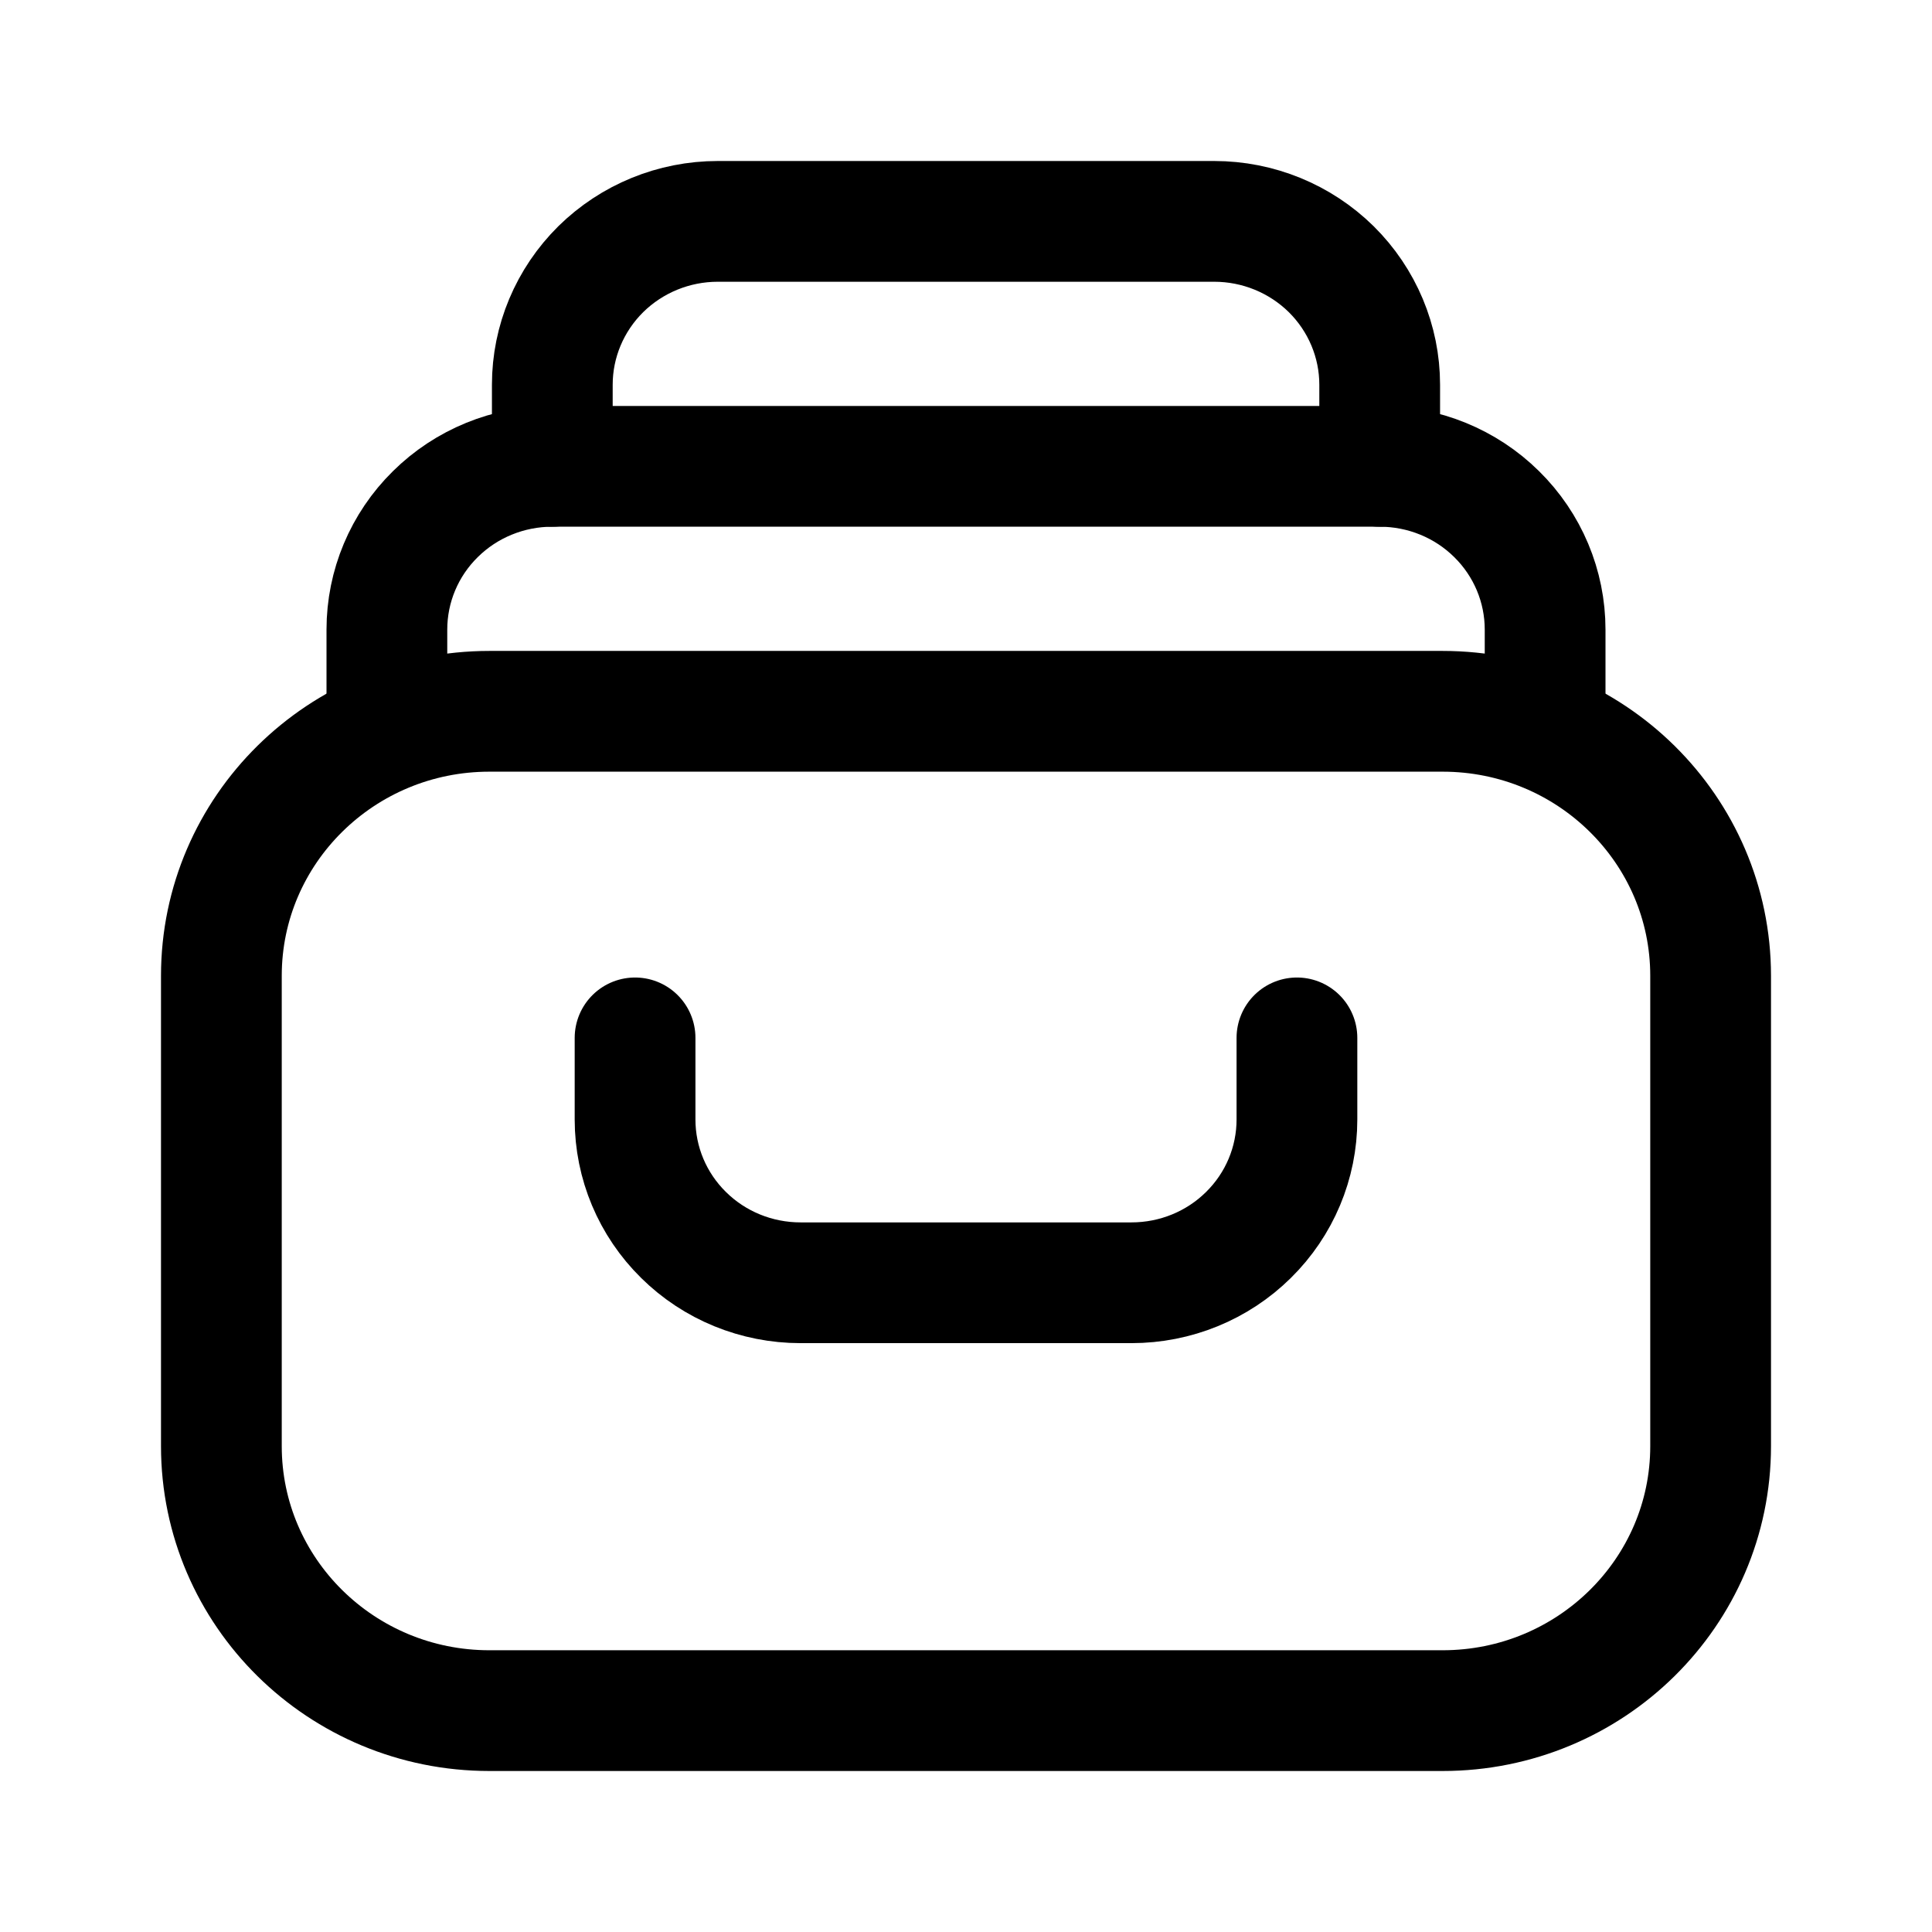 <svg width="24" height="24" viewBox="0 0 24 24" fill="none" xmlns="http://www.w3.org/2000/svg">
<path d="M19.194 9.079V7.821C19.194 7.283 18.978 6.767 18.592 6.387C18.207 6.006 17.684 5.793 17.139 5.793H6.861C6.316 5.793 5.793 6.006 5.408 6.387C5.022 6.767 4.806 7.283 4.806 7.821V9.079" stroke="black" stroke-width="1.5" stroke-linecap="round" stroke-linejoin="round"/>
<path d="M6.861 5.793V4.779C6.861 4.241 7.078 3.725 7.463 3.344C7.849 2.964 8.371 2.75 8.917 2.75H15.083C15.629 2.75 16.151 2.964 16.537 3.344C16.922 3.725 17.139 4.241 17.139 4.779V5.793" stroke="black" stroke-width="1.5" stroke-linecap="round" stroke-linejoin="round"/>
<path d="M17.92 8.836H6.08C4.241 8.836 2.75 10.307 2.75 12.122V17.964C2.75 19.779 4.241 21.25 6.08 21.25H17.92C19.759 21.25 21.25 19.779 21.25 17.964V12.122C21.25 10.307 19.759 8.836 17.92 8.836Z" stroke="black" stroke-width="1.5" stroke-linecap="round" stroke-linejoin="round"/>
<path d="M7.889 12.893V13.907C7.889 14.445 8.105 14.961 8.491 15.341C8.876 15.722 9.399 15.935 9.944 15.935H14.056C14.601 15.935 15.124 15.722 15.509 15.341C15.895 14.961 16.111 14.445 16.111 13.907V12.893" stroke="black" stroke-width="1.5" stroke-linecap="round" stroke-linejoin="round"/>
</svg>
